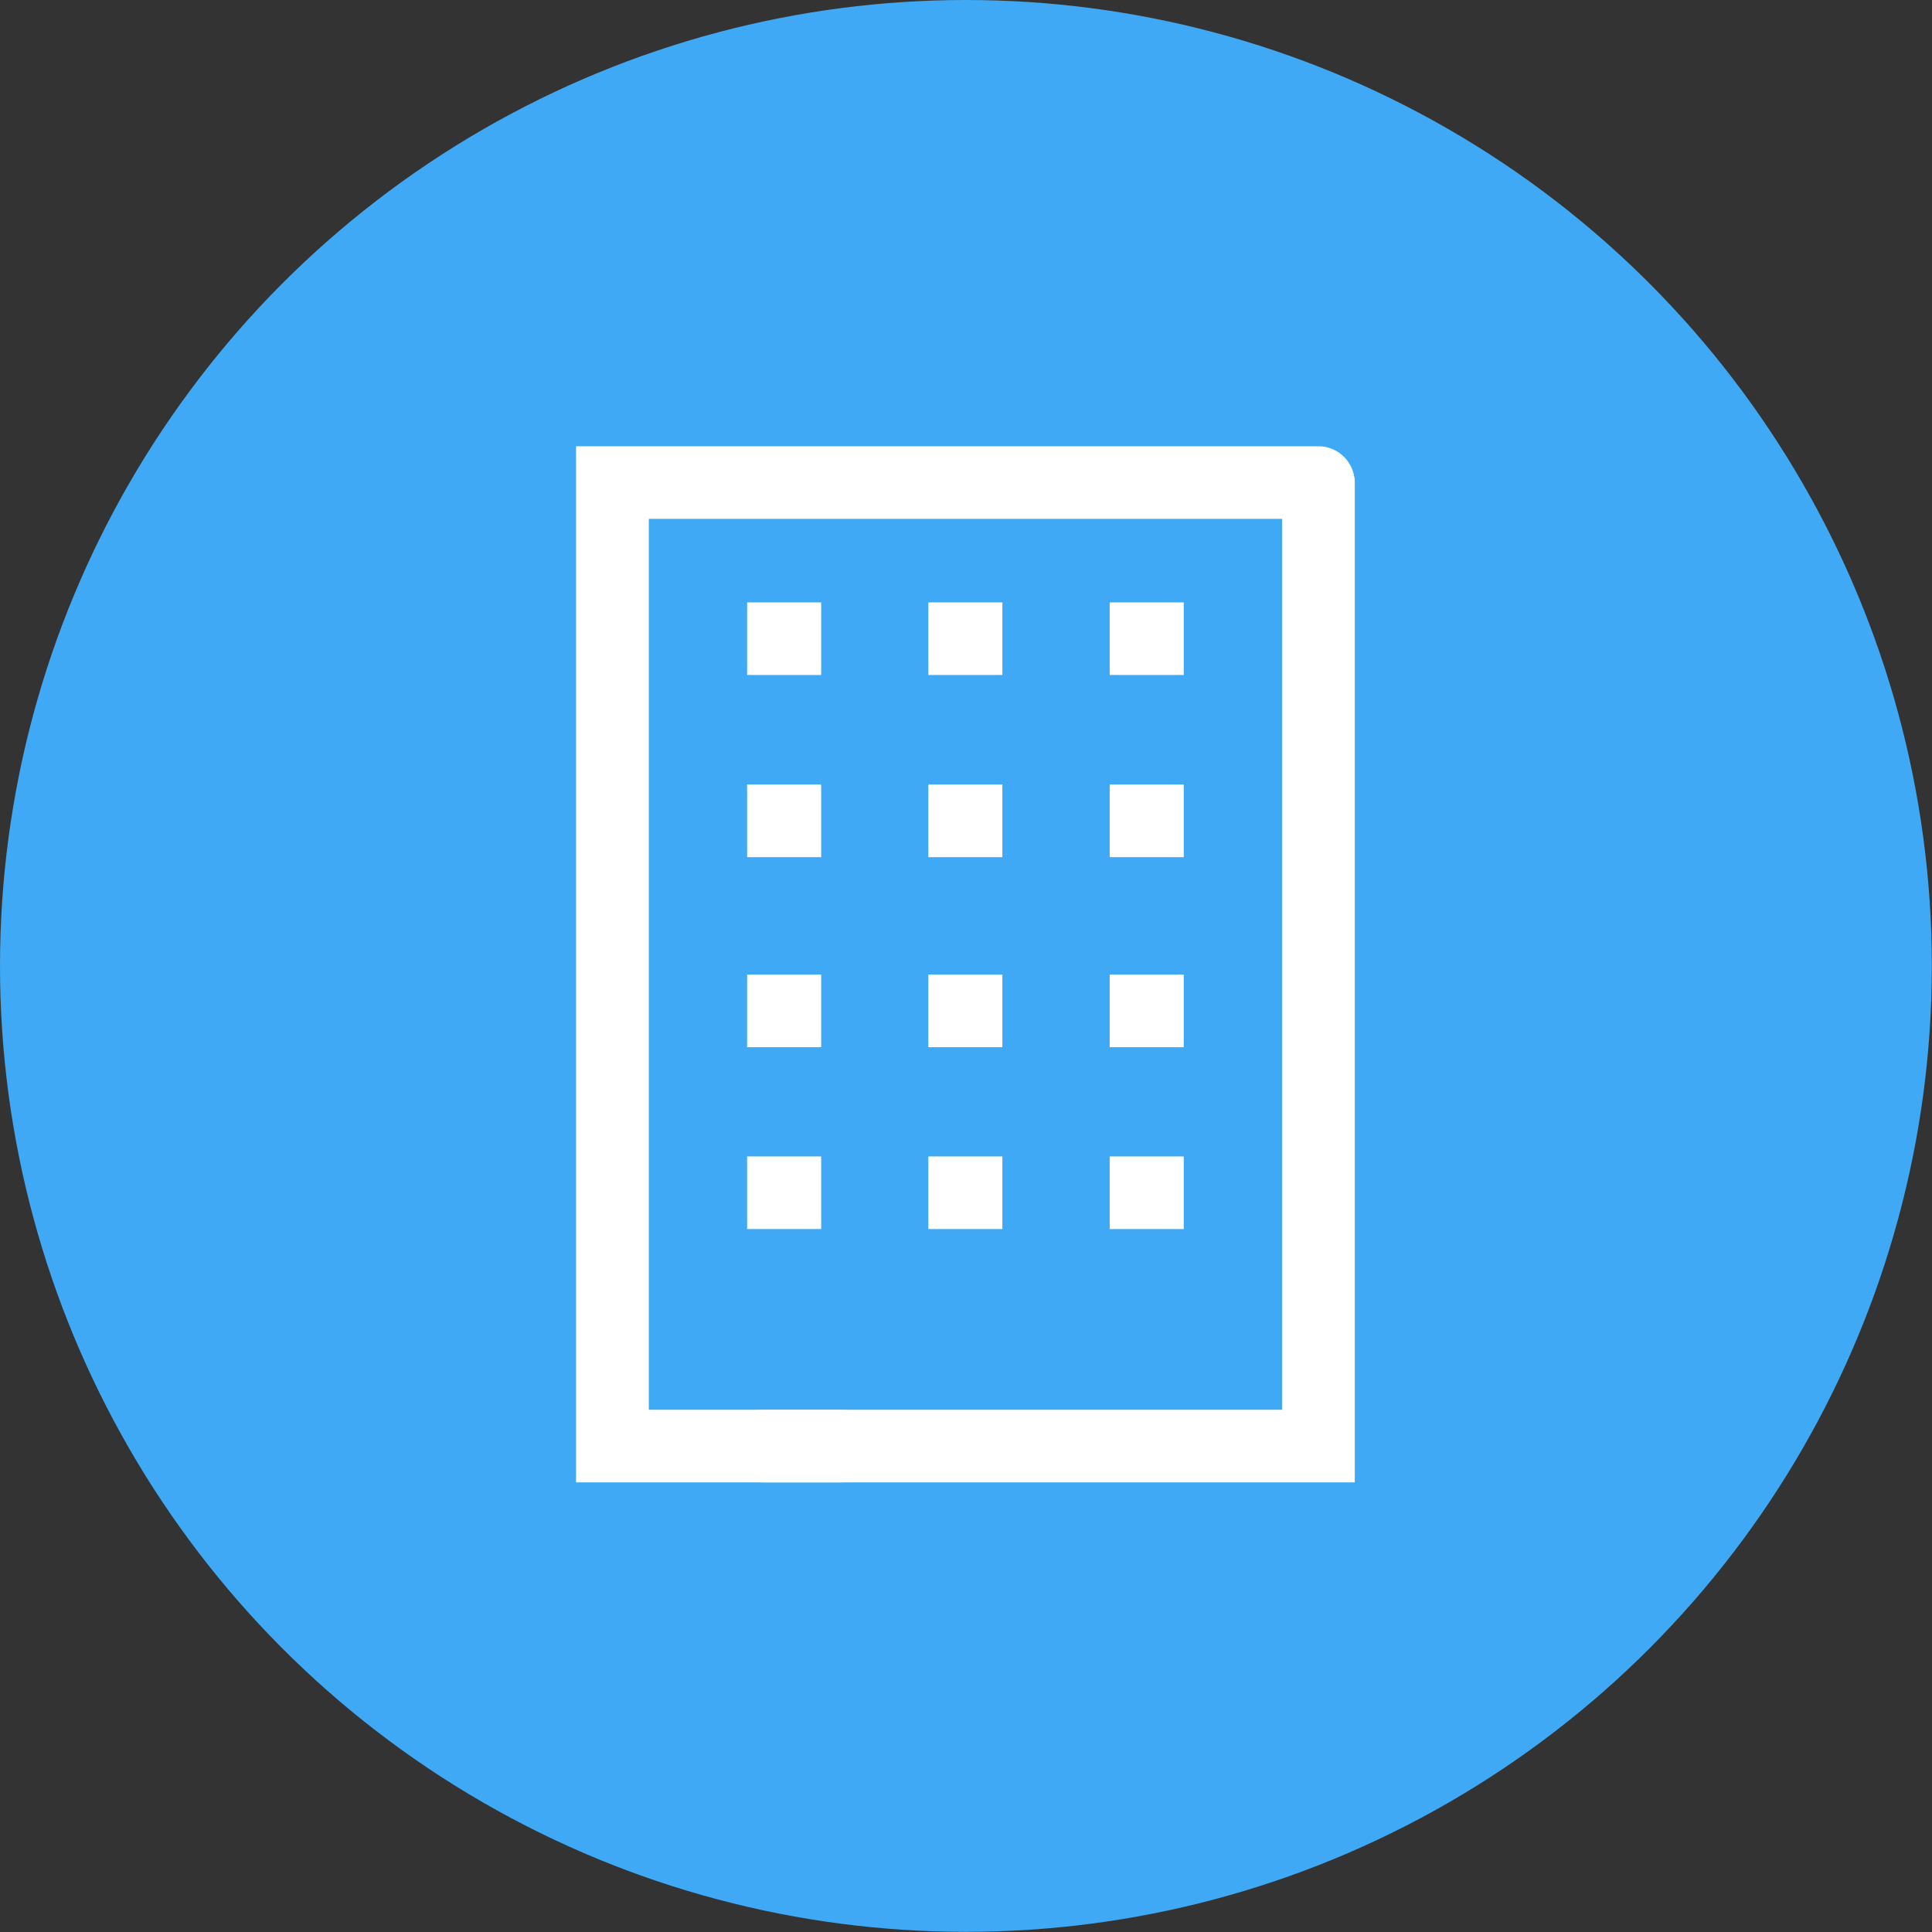 <svg xmlns="http://www.w3.org/2000/svg" viewBox="0 0 120.27 120.27"><rect x="0" y="0" width="120.27" height="120.27" fill="#333333" stroke="none"/><title>icon</title><circle cx="60.13" cy="60.13" r="60.13" style="fill:#3fa9f5"/><path d="M84.34,92.28H47.53a2.26,2.26,0,0,1,0-4.52H79.81V30a2.27,2.27,0,0,1,4.53,0Z" style="fill:#fff"/><path d="M52.32,92.28H35.86V27.78H82.07a2.26,2.26,0,1,1,0,4.52H40.39V87.76H52.32a2.26,2.26,0,1,1,0,4.52Z" style="fill:#fff"/><rect x="46.51" y="48.84" width="4.61" height="4.52" style="fill:#fff"/><rect x="69.08" y="48.84" width="4.61" height="4.52" style="fill:#fff"/><rect x="57.79" y="48.84" width="4.61" height="4.52" style="fill:#fff"/><rect x="46.51" y="37.5" width="4.61" height="4.52" style="fill:#fff"/><rect x="69.08" y="37.5" width="4.61" height="4.52" style="fill:#fff"/><rect x="57.79" y="37.5" width="4.61" height="4.52" style="fill:#fff"/><rect x="46.51" y="60.67" width="4.61" height="4.52" style="fill:#fff"/><rect x="69.08" y="60.67" width="4.61" height="4.52" style="fill:#fff"/><rect x="57.79" y="60.67" width="4.61" height="4.52" style="fill:#fff"/><rect x="46.51" y="71.99" width="4.61" height="4.52" style="fill:#fff"/><rect x="69.08" y="71.99" width="4.61" height="4.52" style="fill:#fff"/><rect x="57.79" y="71.99" width="4.61" height="4.52" style="fill:#fff"/></svg>